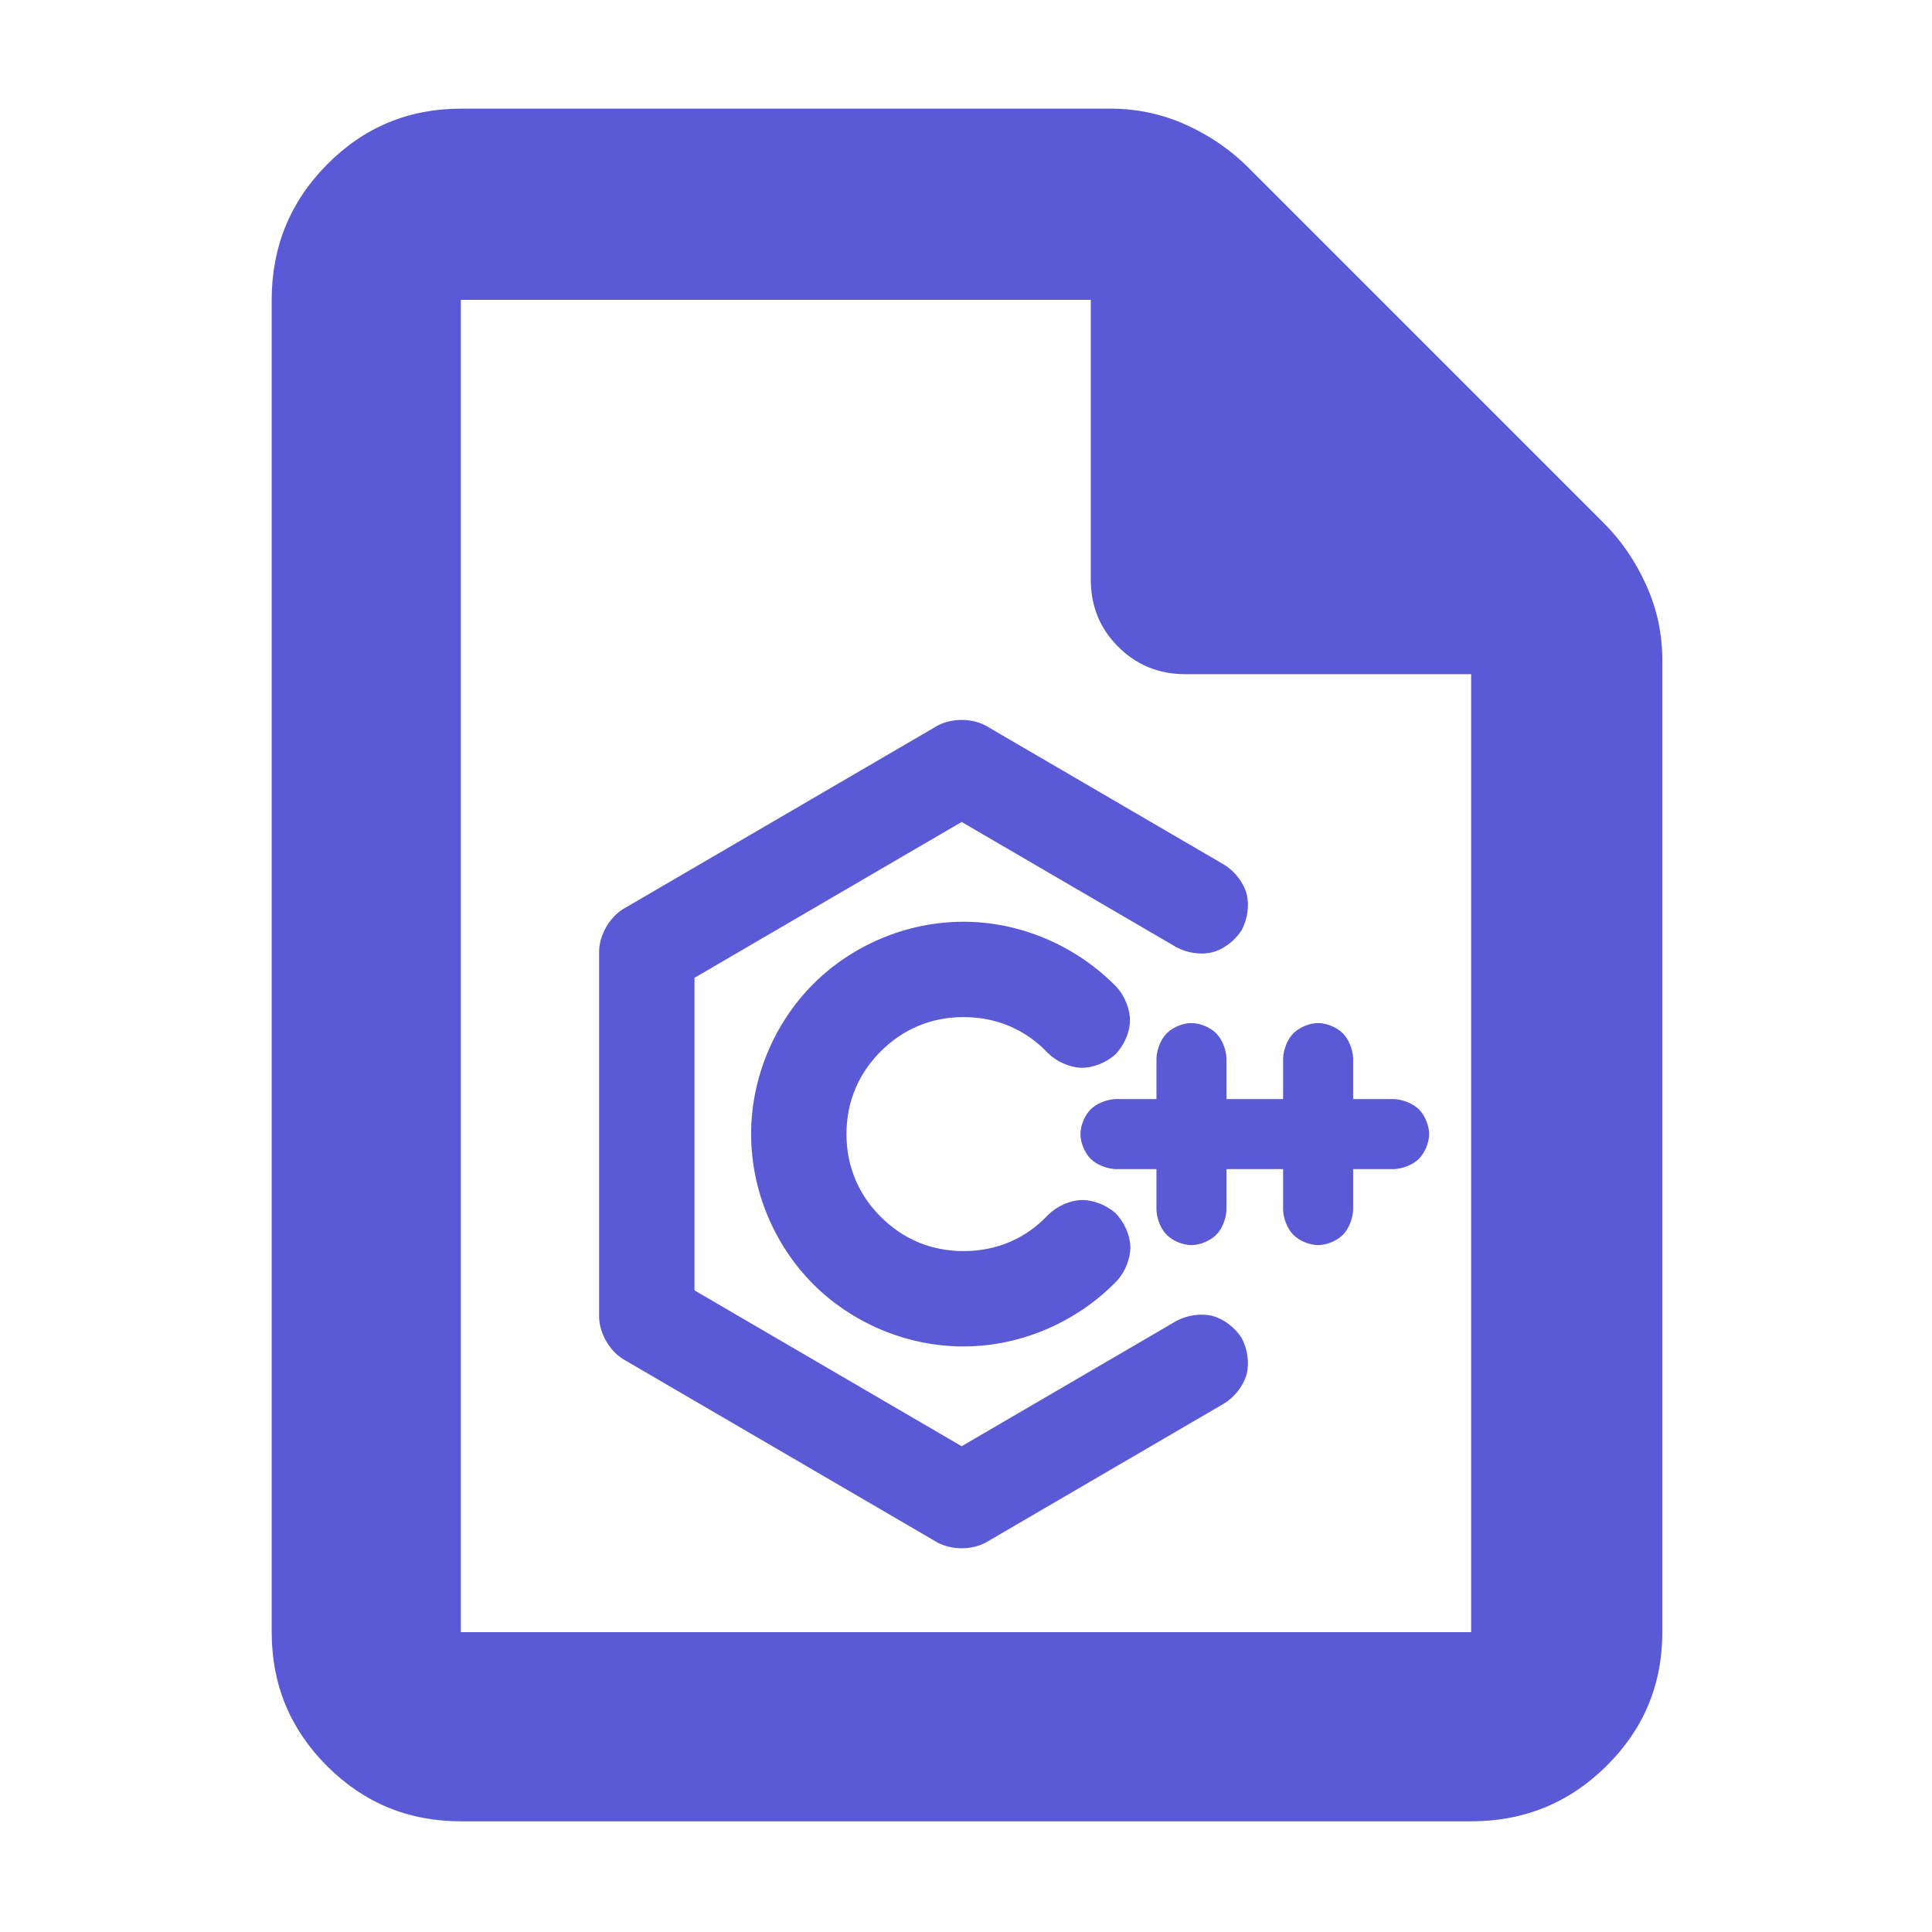 <?xml version="1.0" encoding="utf-8"?>
<svg xmlns="http://www.w3.org/2000/svg" height="48" viewBox="0 -960 960 960" width="48">
  <path fill="rgb(90, 90, 215)" d="M 229 -55 C 202.967 -55 180.793 -64.157 162.48 -82.47 C 144.16 -100.79 135 -122.967 135 -149 L 135 -811 C 135 -837.307 144.16 -859.717 162.48 -878.23 C 180.793 -896.743 202.967 -906 229 -906 L 552 -906 C 565.04 -906 577.467 -903.333 589.28 -898 C 601.093 -892.667 611.333 -885.667 620 -877 L 797 -700 C 805.667 -691.333 812.667 -681.093 818 -669.28 C 823.333 -657.467 826 -645.04 826 -632 L 826 -149 C 826 -122.967 816.743 -100.79 798.23 -82.47 C 779.717 -64.157 757.307 -55 731 -55 Z M 542 -672 L 542 -811 L 229 -811 L 229 -149 L 731 -149 L 731 -625 L 589 -625 C 575.833 -625 564.71 -629.543 555.63 -638.63 C 546.543 -647.71 542 -658.833 542 -672 Z M 465.901 -599.46 C 472.991 -603.21 482.684 -603.22 489.774 -599.46 L 608.46 -530.23 C 613.707 -526.93 617.985 -521.3 619.432 -515.8 C 620.879 -510.3 619.925 -503.29 616.985 -497.83 C 613.681 -492.59 608.054 -488.31 602.552 -486.86 C 597.051 -485.41 590.046 -486.36 584.587 -489.31 L 477.837 -551.57 L 345.079 -474.13 L 345.079 -318.83 L 477.837 -241.38 L 584.586 -303.65 C 590.045 -306.59 597.051 -307.54 602.552 -306.09 C 608.054 -304.65 613.681 -300.36 616.985 -295.12 C 619.925 -289.66 620.879 -282.66 619.432 -277.16 C 617.984 -271.65 613.707 -266.03 608.46 -262.73 L 489.774 -193.49 C 482.684 -189.74 472.991 -189.74 465.902 -193.49 L 309.452 -284.75 C 302.779 -289.02 298.02 -297.3 297.701 -305.22 L 297.701 -487.73 C 298.02 -495.65 302.78 -503.94 309.454 -508.2 Z M 592.027 -451.64 C 596.485 -451.64 601.444 -449.43 604.328 -446.54 C 607.212 -443.66 609.213 -438.69 609.422 -434.23 L 609.422 -413.87 L 637.57 -413.87 L 637.57 -434.23 C 637.779 -438.69 639.78 -443.66 642.663 -446.54 C 645.547 -449.43 650.507 -451.64 654.965 -451.64 C 659.424 -451.64 664.384 -449.43 667.268 -446.54 C 670.15 -443.66 672.151 -438.69 672.361 -434.23 L 672.361 -413.87 L 692.729 -413.87 C 697.185 -413.66 702.144 -411.66 705.028 -408.78 C 707.913 -405.9 710.124 -400.94 710.124 -396.48 C 710.124 -392.02 707.913 -387.06 705.028 -384.17 C 702.144 -381.29 697.185 -379.29 692.729 -379.08 L 672.361 -379.08 L 672.361 -358.72 C 672.151 -354.26 670.149 -349.3 667.265 -346.42 C 664.381 -343.53 659.423 -341.32 654.965 -341.32 C 650.508 -341.32 645.55 -343.53 642.665 -346.42 C 639.781 -349.3 637.779 -354.26 637.57 -358.72 L 637.57 -379.08 L 609.422 -379.08 L 609.422 -358.72 C 609.212 -354.26 607.211 -349.3 604.326 -346.42 C 601.442 -343.53 596.483 -341.32 592.027 -341.32 C 587.569 -341.32 582.611 -343.53 579.727 -346.42 C 576.843 -349.3 574.841 -354.26 574.631 -358.72 L 574.631 -379.08 L 554.263 -379.08 C 549.805 -379.29 544.848 -381.29 541.963 -384.17 C 539.079 -387.06 536.868 -392.02 536.868 -396.48 C 536.868 -400.94 539.079 -405.9 541.963 -408.78 C 544.848 -411.66 549.805 -413.66 554.263 -413.87 L 574.631 -413.87 L 574.631 -434.23 C 574.841 -438.69 576.842 -443.66 579.724 -446.54 C 582.608 -449.43 587.568 -451.64 592.027 -451.64 Z M 478.741 -454.61 C 462.343 -454.61 448.418 -448.37 437.633 -437.58 C 426.849 -426.8 420.606 -412.87 420.606 -396.48 C 420.606 -380.07 426.849 -366.15 437.633 -355.37 C 448.418 -344.58 462.343 -338.34 478.741 -338.34 C 495.659 -338.34 510.072 -344.84 520.828 -356.37 C 525.256 -360.71 531.721 -363.57 537.408 -363.71 C 543.096 -363.84 549.69 -361.29 554.32 -357.16 C 558.66 -352.74 561.521 -346.27 561.657 -340.59 C 561.793 -334.9 559.242 -328.3 555.118 -323.68 C 536.073 -303.94 508.43 -290.96 478.741 -290.96 C 449.949 -290.96 422.961 -303.03 404.131 -321.86 C 385.301 -340.69 373.227 -367.68 373.227 -396.48 C 373.227 -425.27 385.301 -452.25 404.131 -471.08 C 422.961 -489.91 449.949 -501.99 478.741 -501.99 C 508.304 -501.99 535.845 -489.11 554.876 -469.52 C 559.017 -464.91 561.586 -458.32 561.47 -452.63 C 561.352 -446.94 558.512 -440.47 554.187 -436.03 C 549.571 -431.89 542.987 -429.32 537.298 -429.44 C 531.61 -429.56 525.135 -432.39 520.693 -436.72 C 509.942 -448.16 495.587 -454.61 478.741 -454.61 Z"/>
</svg>